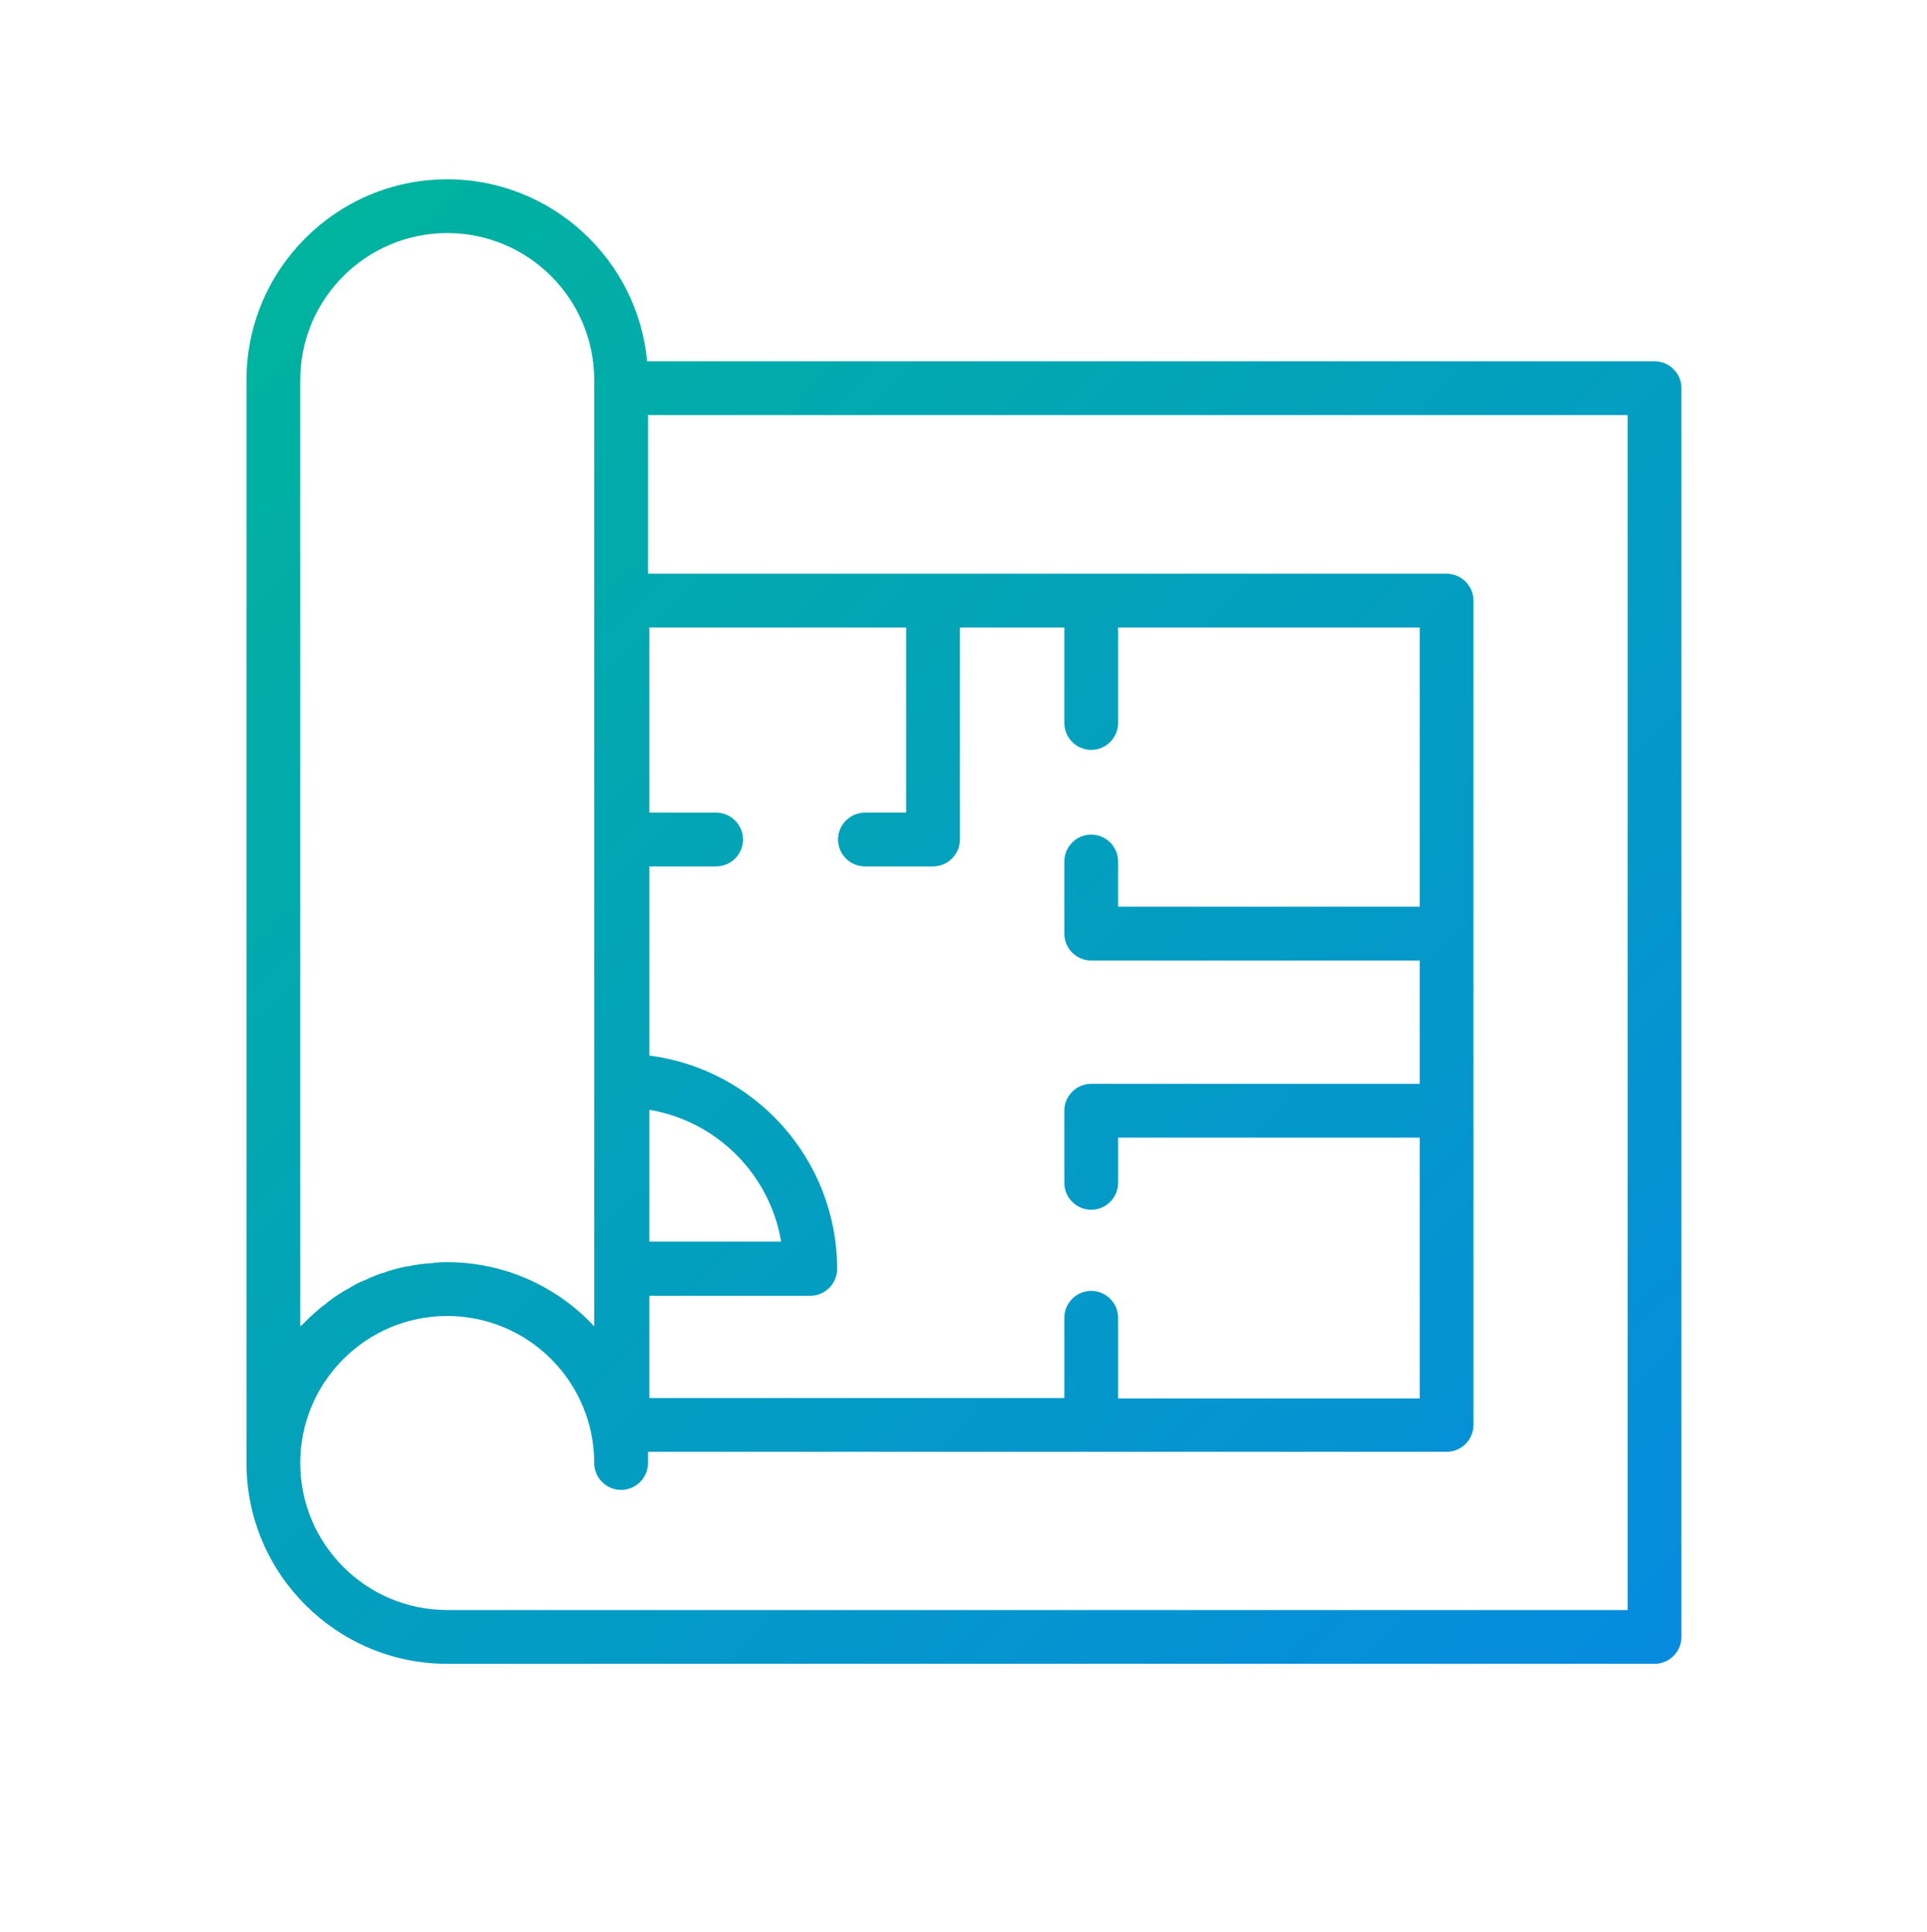 <svg width="430" height="431" viewBox="0 0 430 431" fill="none" xmlns="http://www.w3.org/2000/svg">
  <path
    d="M369.2 80.6H144.4C142.3 57.9 123.1 40 99.8 40C75.1 40 55 60.1 55 84.8V326.4C55 351.1 75.1 371.2 99.8 371.2H369.2C372.5 371.2 375.2 368.5 375.2 365.2V86.6C375.2 83.3 372.5 80.6 369.2 80.6ZM193 193.3H208.2C211.5 193.3 214.2 190.6 214.2 187.3V140H237.5V161.3C237.5 164.6 240.2 167.3 243.5 167.3C246.8 167.3 249.5 164.6 249.5 161.3V140H316.8V202.3H249.5V192.2C249.5 188.9 246.8 186.2 243.5 186.2C240.2 186.2 237.5 188.9 237.5 192.2V208.3C237.5 211.6 240.2 214.3 243.5 214.3H316.8V241.8H243.5C240.2 241.8 237.5 244.5 237.5 247.8V263.9C237.5 267.2 240.2 269.9 243.5 269.9C246.8 269.9 249.5 267.2 249.5 263.9V253.8H316.8V312H249.5V294C249.5 290.7 246.8 288 243.5 288C240.2 288 237.5 290.7 237.5 294V311.9H144.9V289.1H180.8C184.1 289.1 186.8 286.4 186.8 283.1C186.8 258.7 168.5 238.5 144.9 235.5V193.3H159.8C163.1 193.3 165.8 190.6 165.8 187.3C165.8 184 163.1 181.3 159.8 181.3H144.9V140H202.2V181.3H193C189.7 181.3 187 184 187 187.3C187 190.6 189.7 193.3 193 193.3ZM144.9 247.6C159.9 250.1 171.8 262 174.3 277H144.9V247.6ZM67 295.9V84.8C67 66.7 81.7 52 99.8 52C117.9 52 132.6 66.7 132.6 84.8V86.6V92.6V295.9C124.4 287.1 112.7 281.6 99.8 281.6C99 281.6 98.2 281.6 97.4 281.7C97.1 281.7 96.9 281.7 96.6 281.8C96.1 281.8 95.6 281.9 95.1 281.9C94.8 281.9 94.5 282 94.2 282C93.7 282.1 93.3 282.1 92.8 282.2C92.5 282.2 92.1 282.3 91.8 282.4C91.4 282.5 90.9 282.5 90.5 282.6C90.2 282.7 89.8 282.7 89.5 282.8C89.1 282.9 88.7 283 88.3 283.1C88 283.2 87.6 283.3 87.3 283.4C86.9 283.5 86.5 283.6 86.1 283.8C85.8 283.9 85.4 284 85.1 284.1C84.7 284.2 84.3 284.4 84 284.5C83.7 284.6 83.3 284.8 83 284.9C82.6 285 82.3 285.2 81.9 285.4C81.6 285.5 81.3 285.7 80.9 285.8C80.5 286 80.2 286.1 79.8 286.3C79.5 286.5 79.2 286.6 78.9 286.8C78.6 287 78.2 287.2 77.9 287.4C77.6 287.6 77.3 287.7 77 287.9C76.7 288.1 76.3 288.3 76 288.5C75.7 288.7 75.4 288.9 75.1 289.1C74.8 289.3 74.4 289.5 74.1 289.8C73.8 290 73.5 290.2 73.3 290.4C73 290.6 72.7 290.9 72.4 291.1C72.1 291.3 71.9 291.5 71.6 291.7C71.3 292 71 292.2 70.7 292.5C70.4 292.7 70.2 292.9 69.9 293.2C69.6 293.5 69.3 293.7 69 294C68.8 294.2 68.5 294.5 68.3 294.7C68 295 67.7 295.3 67.4 295.6C67.3 295.6 67.2 295.8 67 295.9ZM363.2 359.2H99.8C81.7 359.2 67 344.5 67 326.4C67 308.3 81.7 293.6 99.8 293.6C117.9 293.6 132.6 308.3 132.6 326.4C132.6 329.7 135.3 332.4 138.6 332.4C141.9 332.4 144.6 329.7 144.6 326.4V323.9H322.8C326.1 323.9 328.8 321.2 328.8 317.9V134C328.8 130.7 326.1 128 322.8 128H144.6V92.6H363.2V359.2Z"
    fill="url(#paint0_linear_2121_10234)" />
  <defs>
    <linearGradient id="paint0_linear_2121_10234" x1="60.924" y1="60.354" x2="371.766" y2="371.196"
      gradientUnits="userSpaceOnUse">
      <stop stop-color="#00B39E" />
      <stop offset="1" stop-color="#068BDF" />
    </linearGradient>
  </defs>
</svg>